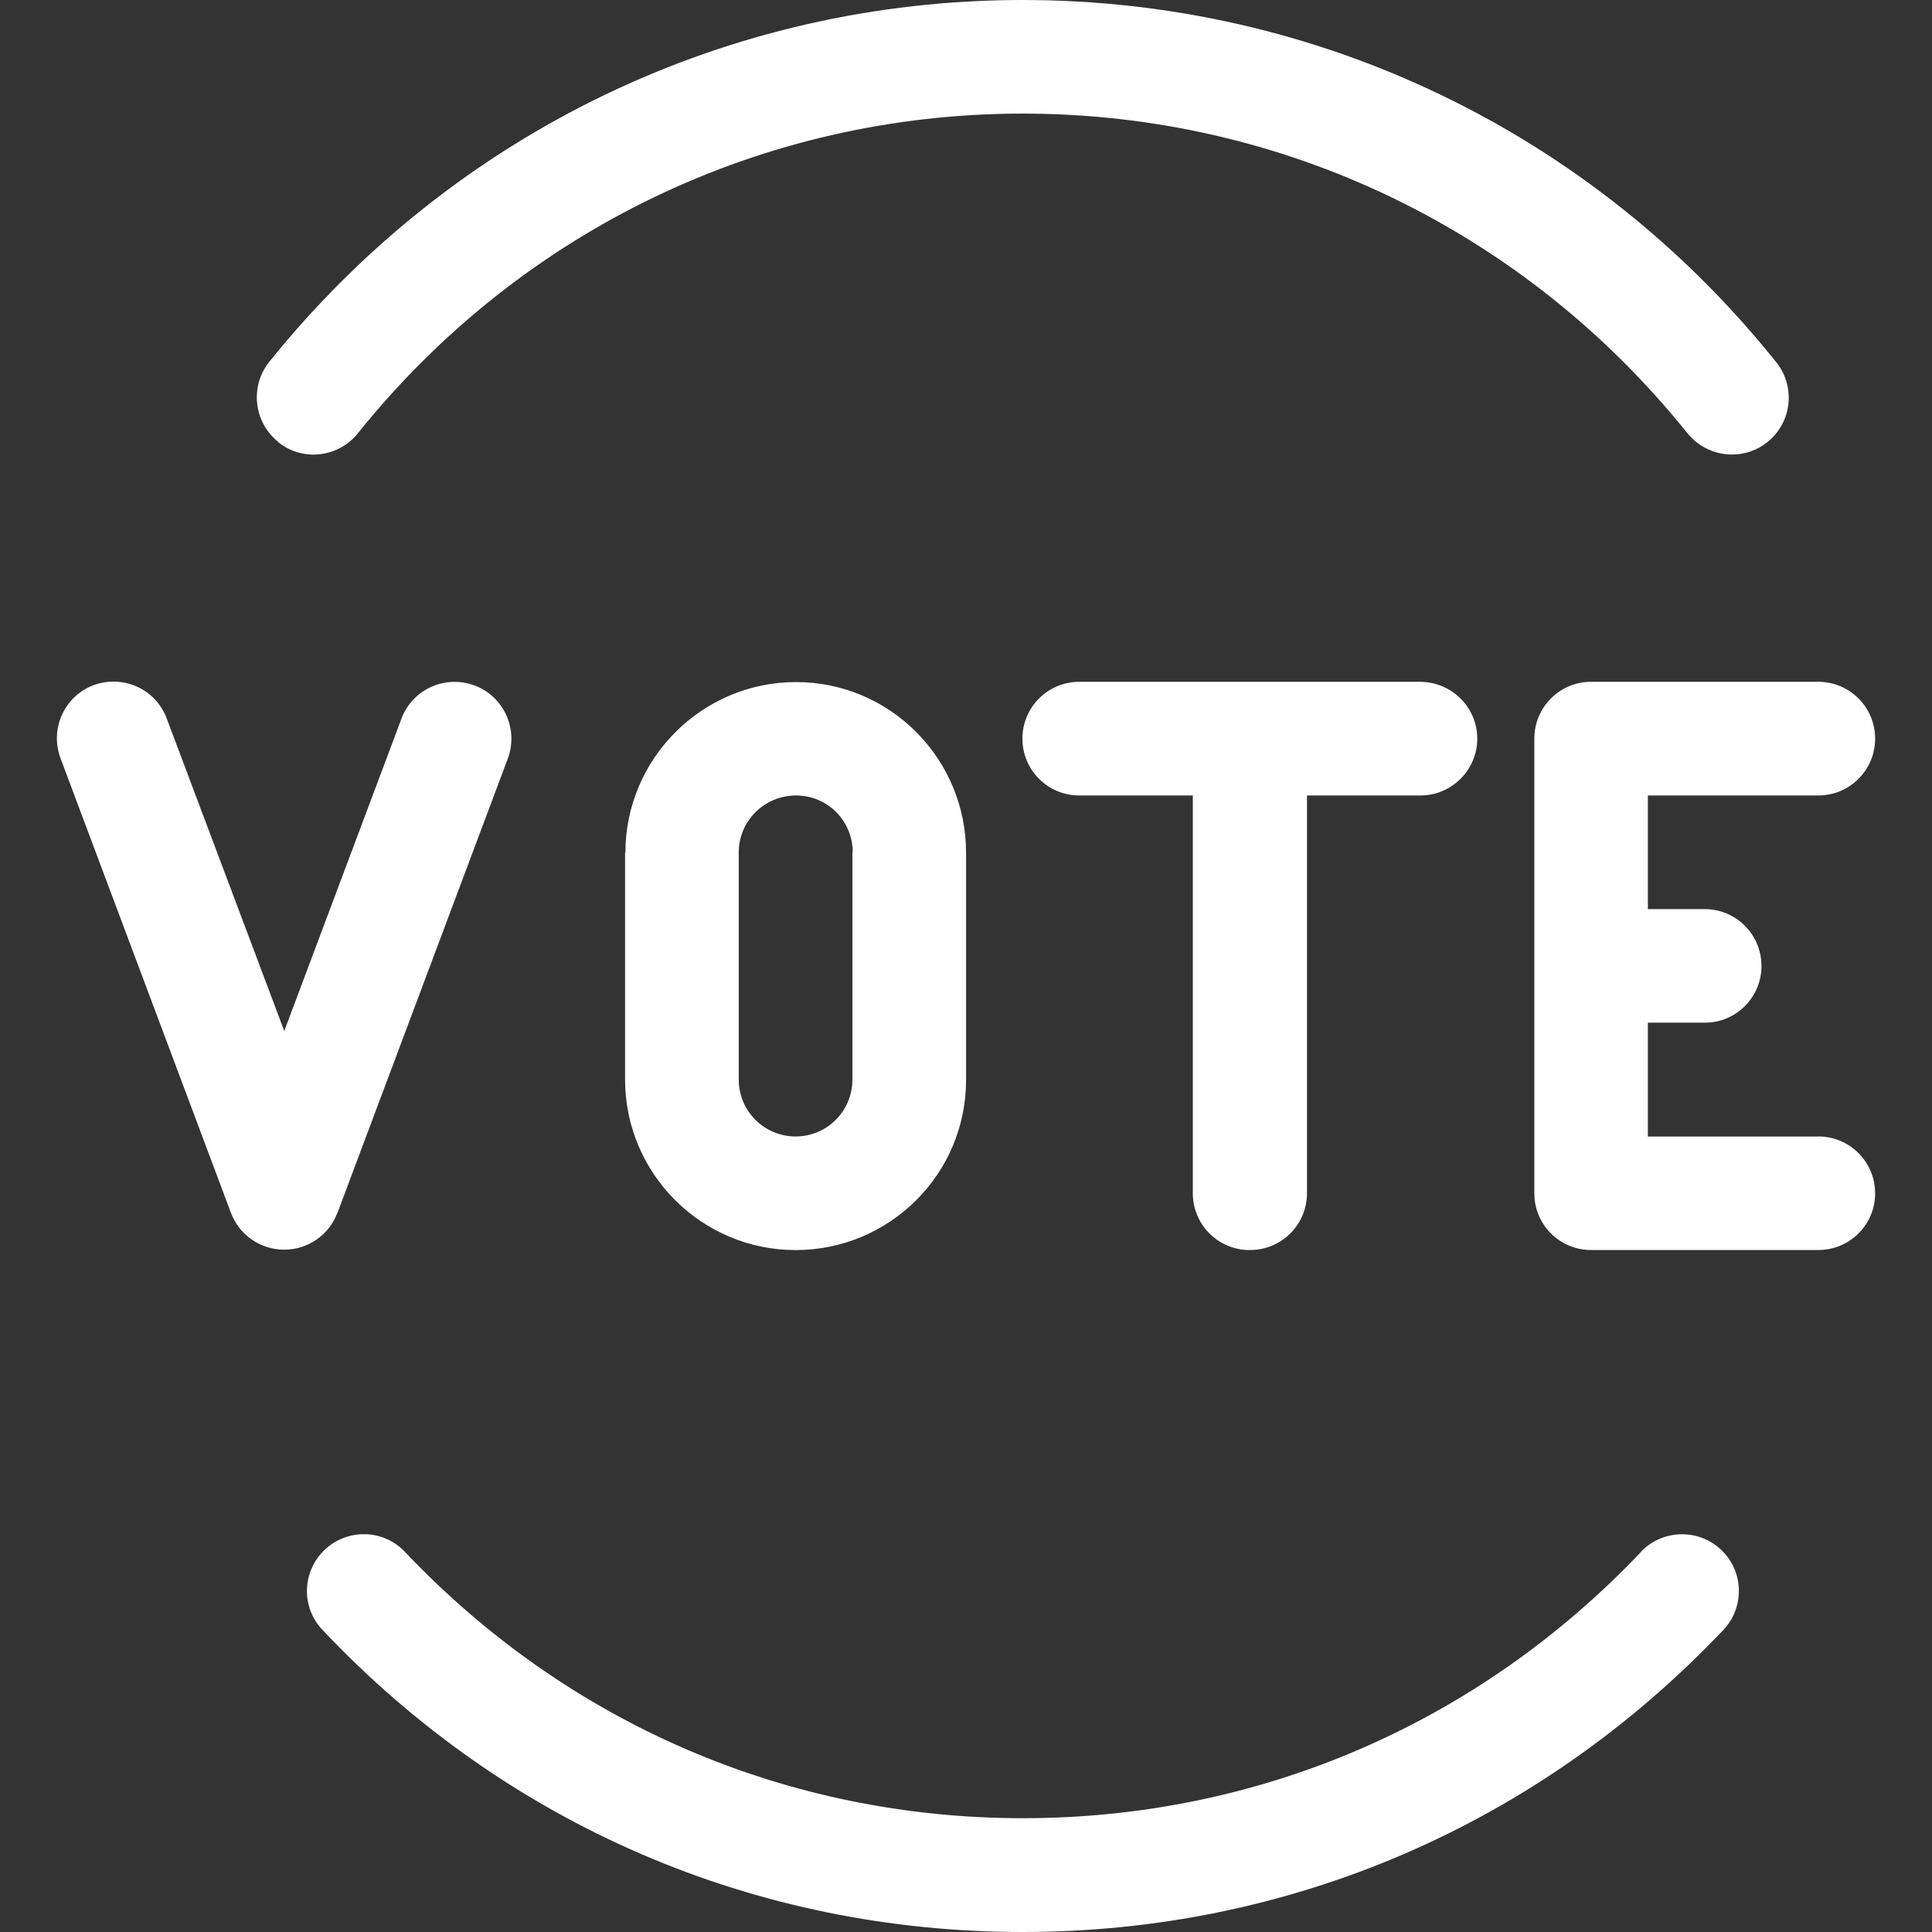 <svg xmlns="http://www.w3.org/2000/svg" width="30" height="30" viewBox="0 0 30 30"><rect x="0" y="0" width="30" height="30" fill="#333333" stroke="none"/><path fill="#fff" d="M4.317 6.864c.38.306.936.244 1.24-.136C8.09 3.572 11.85 1.764 15.88 1.764c4.032 0 7.79 1.808 10.323 4.964.177.217.435.33.692.33.195 0 .39-.064.55-.194.38-.305.442-.86.136-1.24C24.72 2.05 20.45 0 15.88 0c-4.565 0-8.83 2.05-11.7 5.62-.303.38-.24.936.138 1.24zM19.412 19.41c.487 0 .883-.393.883-.882v-6.176h1.764c.48 0 .88-.395.88-.882 0-.488-.4-.883-.89-.883h-5.29c-.488 0-.883.395-.883.883 0 .487.394.882.882.882h1.764v6.176c0 .49.396.883.882.883zm-9.706-6.175v3.528c0 1.46 1.188 2.648 2.648 2.648 1.46 0 2.647-1.18 2.647-2.64v-3.53c0-1.46-1.18-2.65-2.64-2.65-1.46 0-2.65 1.19-2.65 2.65zm3.53 0v3.528c0 .49-.395.884-.882.884-.488 0-.883-.395-.883-.884v-3.528c0-.488.4-.883.89-.883s.88.395.88.883zM25.48 24.1c-2.53 2.665-5.94 4.133-9.596 4.133S8.82 26.767 6.29 24.1c-.334-.357-.893-.37-1.248-.035-.354.336-.37.893-.033 1.246C7.87 28.34 11.73 30 15.88 30c4.147 0 8.01-1.664 10.88-4.69.333-.35.32-.91-.033-1.244s-.914-.322-1.25.034zm2.755-6.452h-2.647V15.88h.884c.487 0 .88-.394.88-.88 0-.488-.393-.883-.88-.883h-.884v-1.765h2.647c.488 0 .882-.395.882-.882 0-.488-.394-.883-.882-.883h-3.53c-.486 0-.88.395-.88.883v7.06c0 .487.394.88.88.88h3.53c.488 0 .882-.393.882-.88 0-.488-.394-.883-.882-.883zM5.238 18.84l2.647-7.06c.17-.456-.06-.965-.515-1.136-.46-.17-.966.06-1.136.515l-1.82 4.85-1.824-4.85c-.17-.46-.678-.688-1.136-.52-.455.17-.685.68-.514 1.136l2.647 7.06c.13.344.46.57.826.57.366 0 .696-.226.825-.57zm0 0"/></svg>
